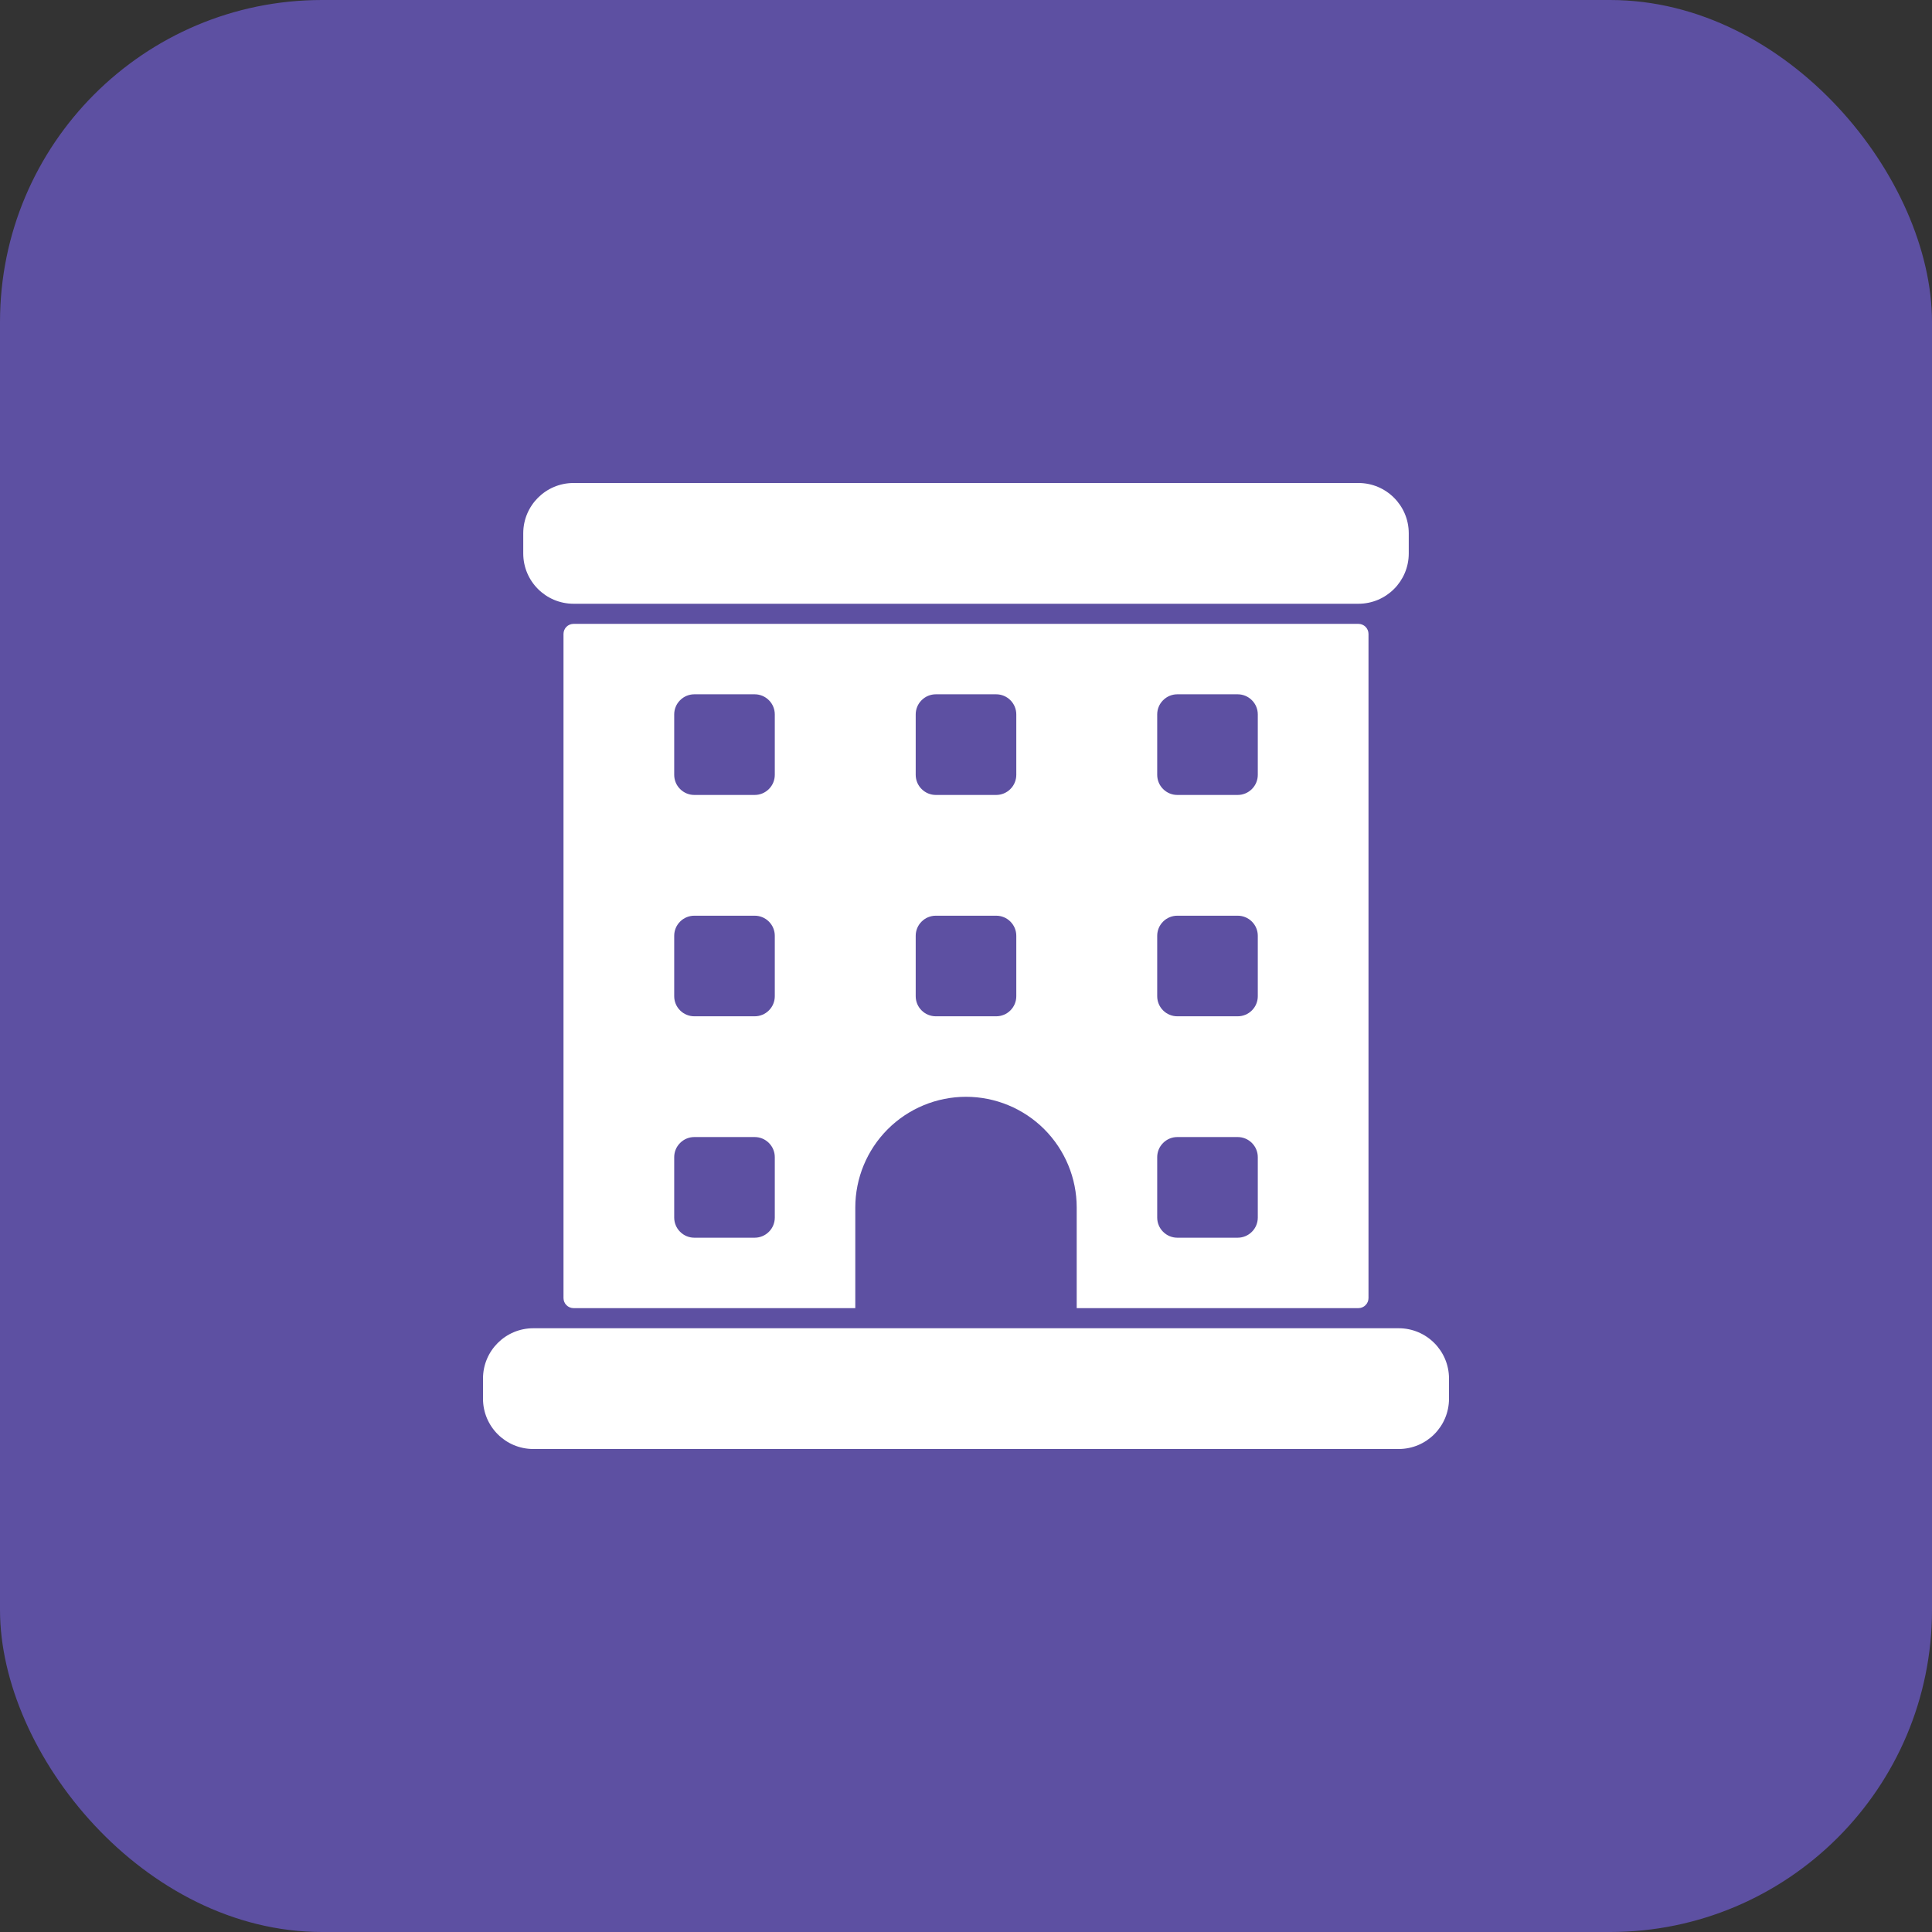 <svg width="60" height="60" viewBox="0 0 60 60" fill="none" xmlns="http://www.w3.org/2000/svg">
<rect x="0" y="0" width="60" height="60" fill="#333333" stroke="none"/>
<rect width="60" height="60" rx="10" fill="#5D50A2"/>
<path d="M43.438 41.25H16.562C15.7 41.25 15 41.95 15 42.812V43.438C15 44.3 15.7 45 16.562 45H43.438C44.3 45 45 44.3 45 43.438V42.812C45 41.95 44.3 41.25 43.438 41.25Z" fill="white"/>
<path d="M42.188 15H17.812C16.95 15 16.25 15.7 16.25 16.562V17.188C16.25 18.05 16.95 18.75 17.812 18.75H42.188C43.05 18.75 43.75 18.05 43.75 17.188V16.562C43.75 15.7 43.05 15 42.188 15Z" fill="white"/>
<path d="M42.188 40.625C42.27 40.625 42.35 40.592 42.408 40.533C42.467 40.475 42.5 40.395 42.5 40.312V19.688C42.5 19.605 42.467 19.525 42.408 19.466C42.35 19.408 42.27 19.375 42.188 19.375H17.812C17.73 19.375 17.65 19.408 17.591 19.466C17.533 19.525 17.5 19.605 17.5 19.688V40.312C17.5 40.395 17.533 40.475 17.591 40.533C17.65 40.592 17.73 40.625 17.812 40.625H26.562V37.5C26.562 36.588 26.925 35.714 27.569 35.069C28.214 34.425 29.088 34.062 30 34.062C30.912 34.062 31.786 34.425 32.431 35.069C33.075 35.714 33.438 36.588 33.438 37.5V40.625H42.188ZM24.062 37.812C24.062 37.978 23.997 38.137 23.879 38.254C23.762 38.372 23.603 38.438 23.438 38.438H21.562C21.397 38.438 21.238 38.372 21.121 38.254C21.003 38.137 20.938 37.978 20.938 37.812V35.938C20.938 35.772 21.003 35.613 21.121 35.496C21.238 35.378 21.397 35.312 21.562 35.312H23.438C23.603 35.312 23.762 35.378 23.879 35.496C23.997 35.613 24.062 35.772 24.062 35.938V37.812ZM24.062 30.938C24.062 31.103 23.997 31.262 23.879 31.379C23.762 31.497 23.603 31.562 23.438 31.562H21.562C21.397 31.562 21.238 31.497 21.121 31.379C21.003 31.262 20.938 31.103 20.938 30.938V29.062C20.938 28.897 21.003 28.738 21.121 28.621C21.238 28.503 21.397 28.438 21.562 28.438H23.438C23.603 28.438 23.762 28.503 23.879 28.621C23.997 28.738 24.062 28.897 24.062 29.062V30.938ZM24.062 24.062C24.062 24.228 23.997 24.387 23.879 24.504C23.762 24.622 23.603 24.688 23.438 24.688H21.562C21.397 24.688 21.238 24.622 21.121 24.504C21.003 24.387 20.938 24.228 20.938 24.062V22.188C20.938 22.022 21.003 21.863 21.121 21.746C21.238 21.628 21.397 21.562 21.562 21.562H23.438C23.603 21.562 23.762 21.628 23.879 21.746C23.997 21.863 24.062 22.022 24.062 22.188V24.062ZM31.562 30.938C31.562 31.103 31.497 31.262 31.379 31.379C31.262 31.497 31.103 31.562 30.938 31.562H29.062C28.897 31.562 28.738 31.497 28.621 31.379C28.503 31.262 28.438 31.103 28.438 30.938V29.062C28.438 28.897 28.503 28.738 28.621 28.621C28.738 28.503 28.897 28.438 29.062 28.438H30.938C31.103 28.438 31.262 28.503 31.379 28.621C31.497 28.738 31.562 28.897 31.562 29.062V30.938ZM31.562 24.062C31.562 24.228 31.497 24.387 31.379 24.504C31.262 24.622 31.103 24.688 30.938 24.688H29.062C28.897 24.688 28.738 24.622 28.621 24.504C28.503 24.387 28.438 24.228 28.438 24.062V22.188C28.438 22.022 28.503 21.863 28.621 21.746C28.738 21.628 28.897 21.562 29.062 21.562H30.938C31.103 21.562 31.262 21.628 31.379 21.746C31.497 21.863 31.562 22.022 31.562 22.188V24.062ZM35.938 22.188C35.938 22.022 36.003 21.863 36.121 21.746C36.238 21.628 36.397 21.562 36.562 21.562H38.438C38.603 21.562 38.762 21.628 38.879 21.746C38.997 21.863 39.062 22.022 39.062 22.188V24.062C39.062 24.228 38.997 24.387 38.879 24.504C38.762 24.622 38.603 24.688 38.438 24.688H36.562C36.397 24.688 36.238 24.622 36.121 24.504C36.003 24.387 35.938 24.228 35.938 24.062V22.188ZM35.938 29.062C35.938 28.897 36.003 28.738 36.121 28.621C36.238 28.503 36.397 28.438 36.562 28.438H38.438C38.603 28.438 38.762 28.503 38.879 28.621C38.997 28.738 39.062 28.897 39.062 29.062V30.938C39.062 31.103 38.997 31.262 38.879 31.379C38.762 31.497 38.603 31.562 38.438 31.562H36.562C36.397 31.562 36.238 31.497 36.121 31.379C36.003 31.262 35.938 31.103 35.938 30.938V29.062ZM35.938 35.938C35.938 35.772 36.003 35.613 36.121 35.496C36.238 35.378 36.397 35.312 36.562 35.312H38.438C38.603 35.312 38.762 35.378 38.879 35.496C38.997 35.613 39.062 35.772 39.062 35.938V37.812C39.062 37.978 38.997 38.137 38.879 38.254C38.762 38.372 38.603 38.438 38.438 38.438H36.562C36.397 38.438 36.238 38.372 36.121 38.254C36.003 38.137 35.938 37.978 35.938 37.812V35.938Z" fill="white"/>
</svg>
